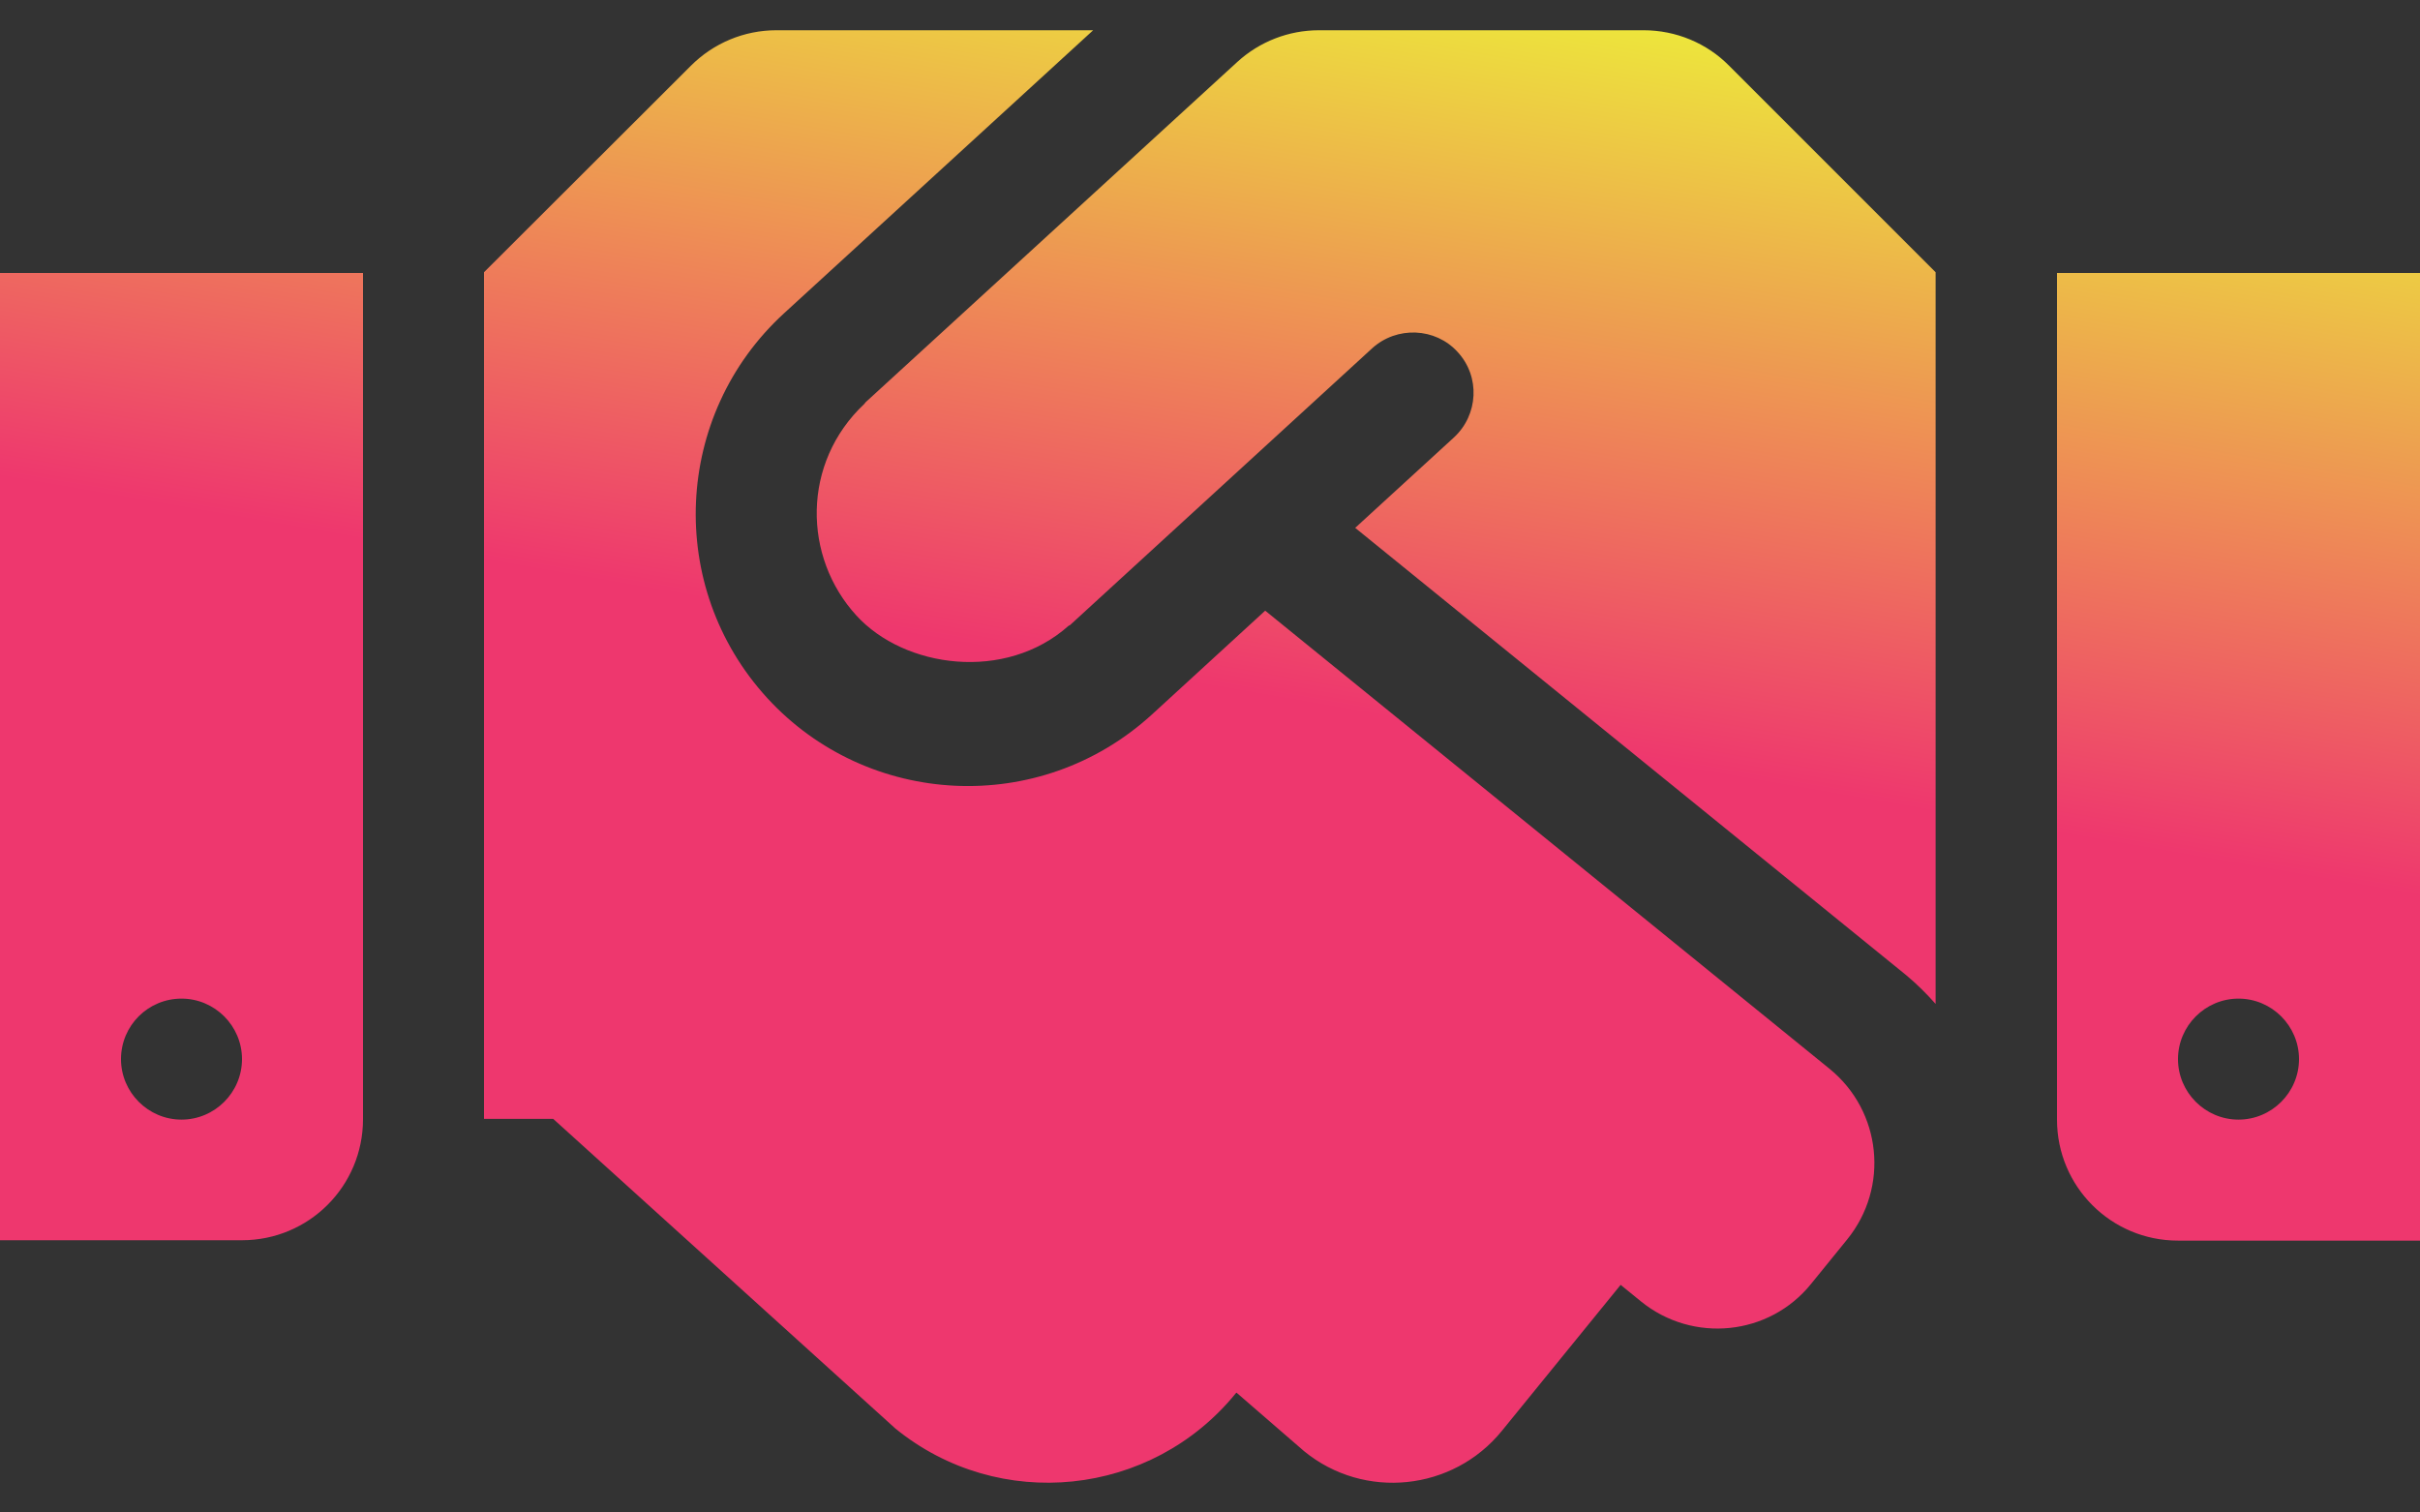 <svg width="64" height="40" viewBox="0 0 64 40" fill="none" xmlns="http://www.w3.org/2000/svg">
<rect x="0" y="0" width="64" height="40" fill="#333333" stroke="none"/>
<path d="M43.47 0.8H34.88C34.08 0.8 33.31 1.1 32.72 1.64L22.89 10.64C22.88 10.65 22.87 10.67 22.86 10.68C21.2 12.24 21.23 14.73 22.65 16.28C23.92 17.67 26.59 18.04 28.26 16.55C28.27 16.54 28.29 16.54 28.3 16.53L36.29 9.21C36.94 8.62 37.96 8.66 38.55 9.31C39.15 9.96 39.1 10.97 38.45 11.57L35.84 13.96L50.4 25.78C50.69 26.02 50.95 26.28 51.19 26.55V7.2L45.73 1.74C45.14 1.14 44.32 0.8 43.47 0.8ZM54.4 7.22V29.61C54.4 31.38 55.83 32.81 57.6 32.81H64V7.22H54.4ZM59.2 29.61C58.32 29.61 57.6 28.89 57.6 28.01C57.6 27.13 58.32 26.41 59.2 26.41C60.08 26.41 60.8 27.13 60.8 28.01C60.8 28.89 60.08 29.61 59.2 29.61ZM0 32.8H6.4C8.17 32.8 9.6 31.37 9.6 29.6V7.22H0V32.8ZM4.8 26.41C5.68 26.41 6.4 27.13 6.4 28.01C6.4 28.89 5.68 29.61 4.8 29.61C3.92 29.61 3.2 28.89 3.2 28.01C3.2 27.12 3.92 26.41 4.8 26.41ZM48.39 28.27L33.46 16.15L30.46 18.9C27.49 21.61 22.94 21.35 20.29 18.46C17.6 15.52 17.81 10.97 20.73 8.29L28.91 0.8H20.53C19.68 0.8 18.87 1.14 18.27 1.74L12.8 7.2V29.59H14.63L23.68 37.78C26.42 40.01 30.45 39.59 32.68 36.85L32.7 36.83L34.49 38.38C36.08 39.68 38.43 39.43 39.72 37.84L42.86 33.98L43.4 34.42C44.77 35.53 46.79 35.33 47.9 33.95L48.85 32.78C49.97 31.4 49.76 29.39 48.39 28.27Z" fill="url(#paint0_linear_38_14020)"/>
<defs>
<linearGradient id="paint0_linear_38_14020" x1="42.667" y1="20.007" x2="46.309" y2="-0.998" gradientUnits="userSpaceOnUse">
<stop stop-color="#EE376E"/>
<stop offset="1" stop-color="#EDF936"/>
</linearGradient>
</defs>
</svg>
